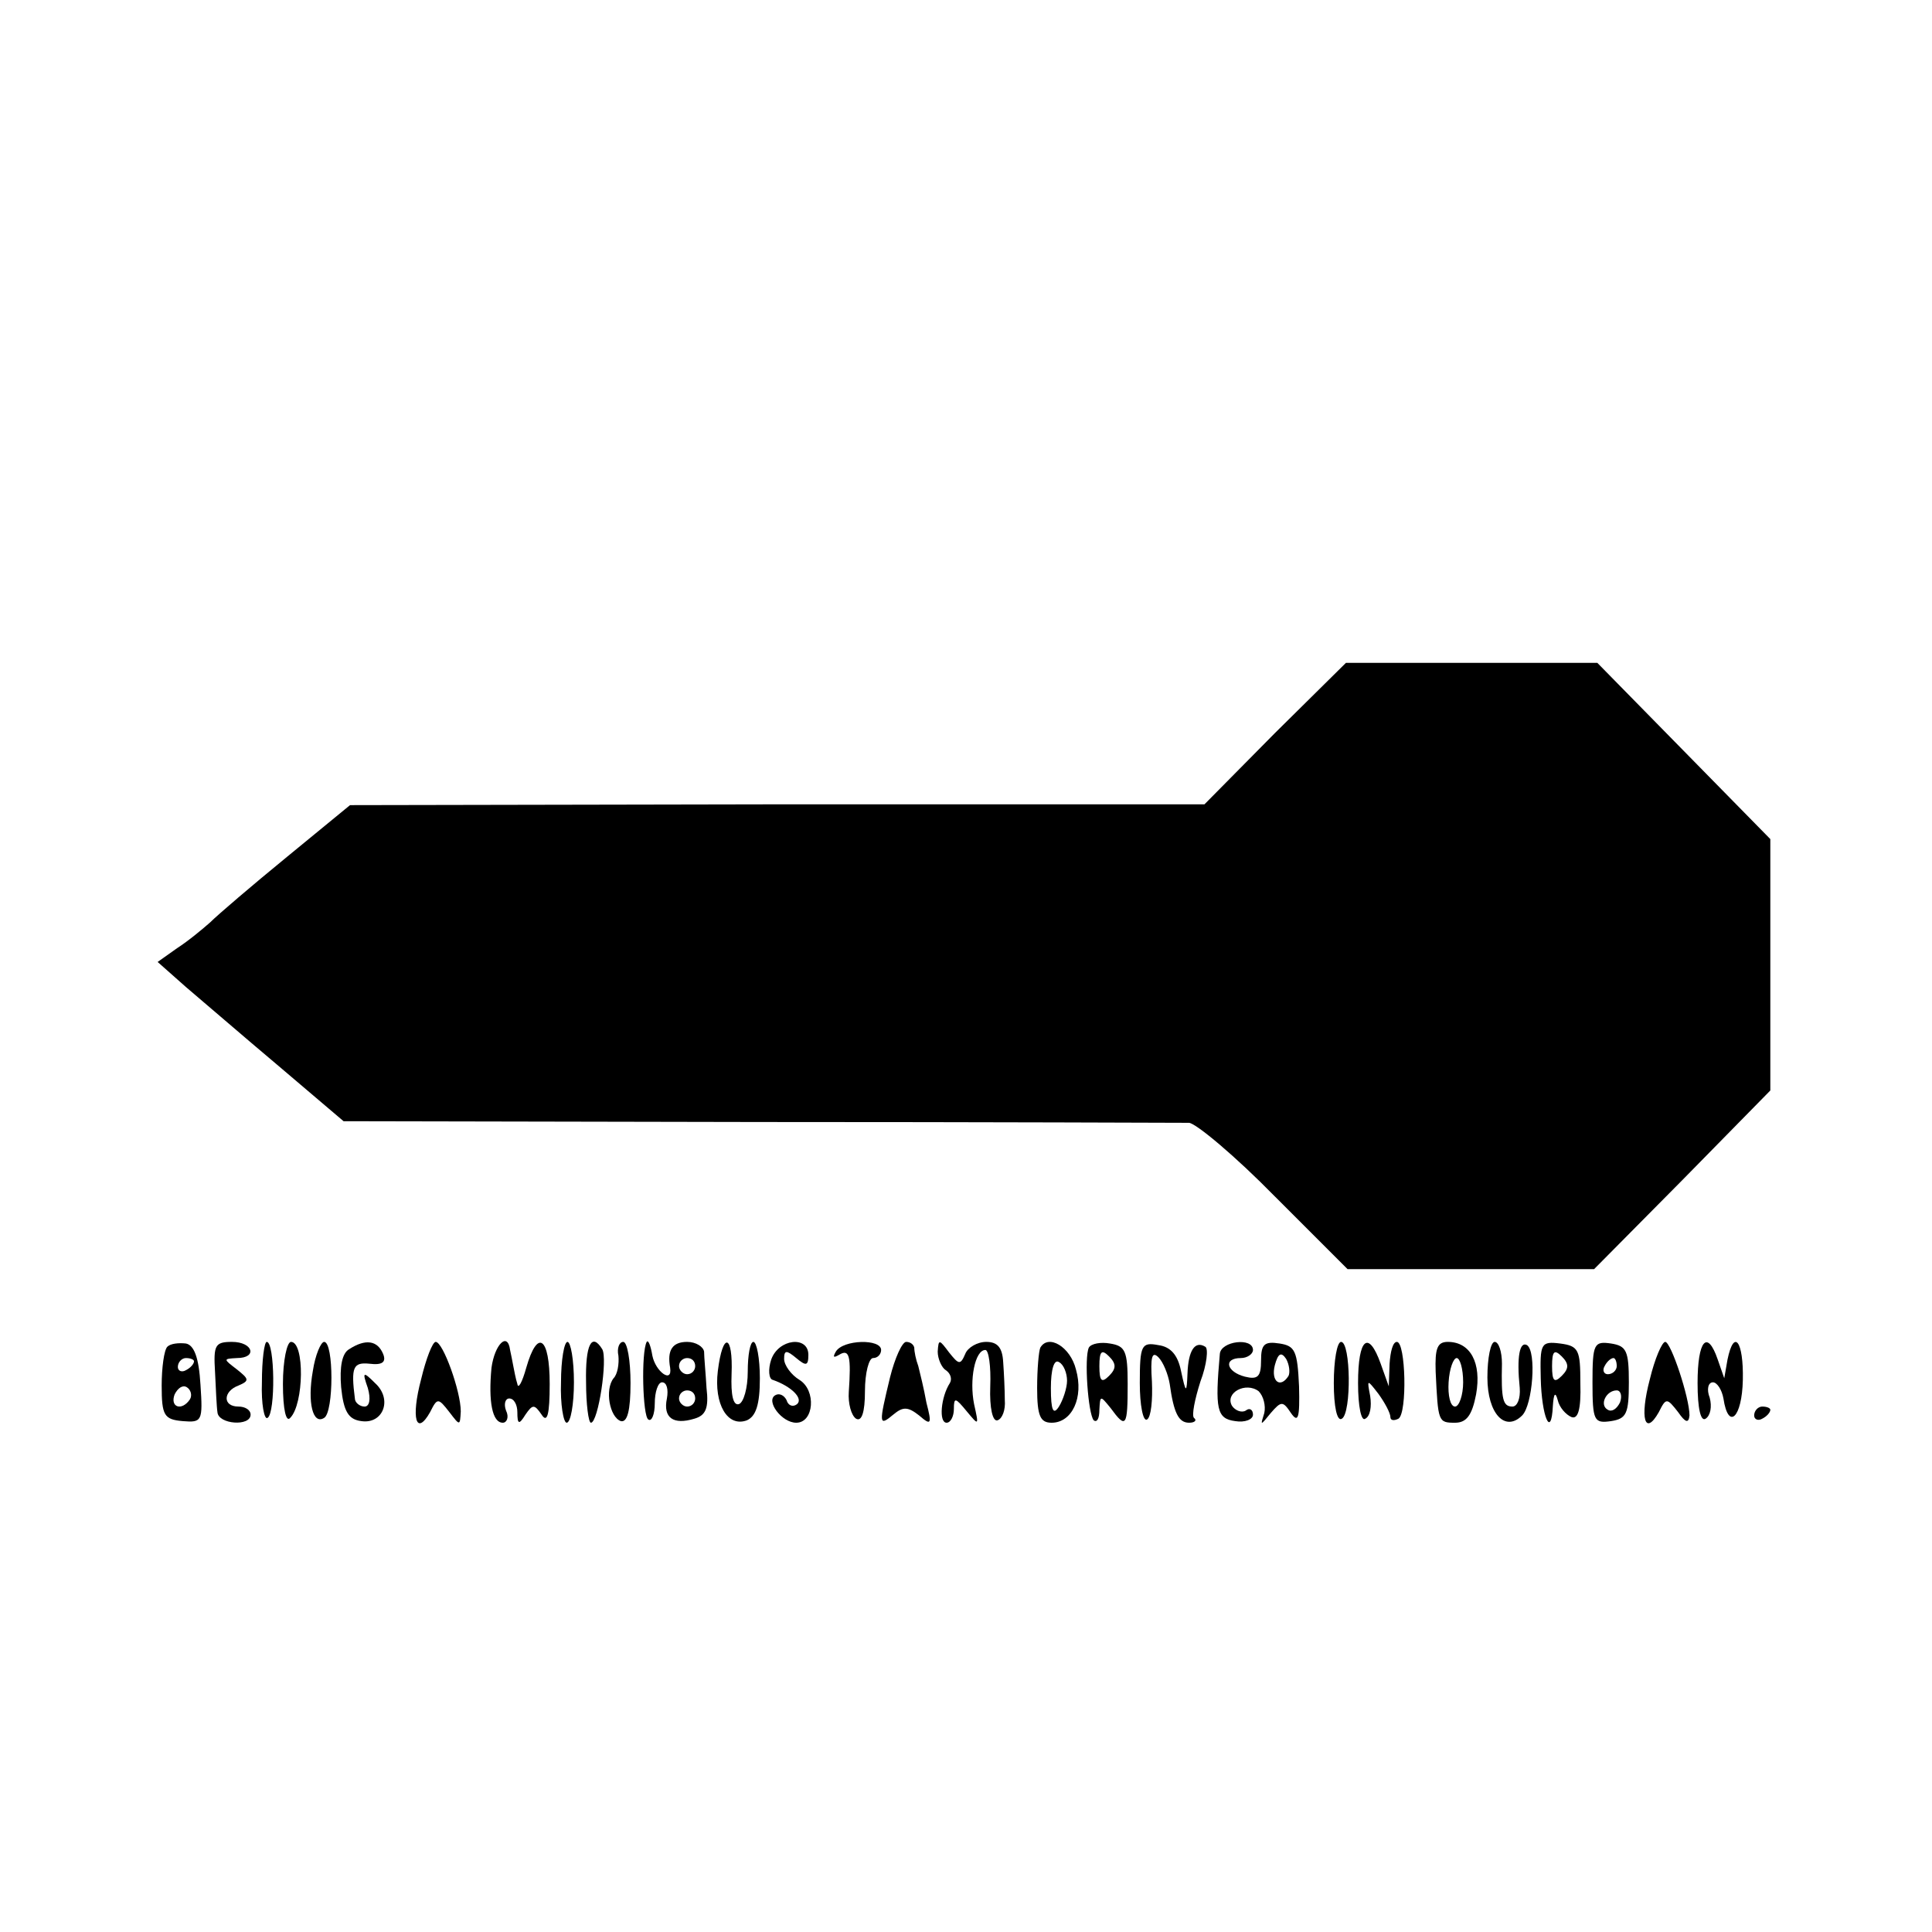<?xml version="1.0" standalone="no"?>
<!DOCTYPE svg PUBLIC "-//W3C//DTD SVG 20010904//EN"
 "http://www.w3.org/TR/2001/REC-SVG-20010904/DTD/svg10.dtd">
<svg version="1.0" xmlns="http://www.w3.org/2000/svg"
 width="239pt" height="239pt" viewBox="0 0 239 239"
 preserveAspectRatio="xMidYMid meet">
<g transform="translate(0,239) scale(0.1,-0.1)"
fill="#000000" stroke="none">
<path d="M1577 1483 l-87 -88 -528 0 -529 -1 -78 -64 c-44 -36 -86 -72 -95
-81 -9 -8 -27 -23 -41 -32 l-24 -17 35 -31 c19 -16 71 -61 115 -98 l80 -68
515 -1 c283 0 522 -1 531 -1 9 -1 57 -41 106 -91 l90 -90 153 0 152 0 109 110
109 111 0 155 0 156 -107 109 -107 109 -156 0 -155 0 -88 -87z"/>
<path d="M207 724 c-4 -4 -7 -26 -7 -48 0 -37 3 -42 26 -44 24 -2 25 0 22 45
-2 34 -8 49 -18 51 -9 1 -19 0 -23 -4z m33 -18 c0 -3 -4 -8 -10 -11 -5 -3 -10
-1 -10 4 0 6 5 11 10 11 6 0 10 -2 10 -4z m-5 -47 c-10 -15 -25 -10 -19 6 4 8
10 12 15 9 5 -3 7 -10 4 -15z"/>
<path d="M266 693 c1 -21 2 -44 3 -50 1 -15 41 -18 41 -3 0 6 -7 10 -15 10
-20 0 -19 19 0 26 14 6 13 8 -2 20 -17 13 -17 13 0 14 26 0 20 20 -6 20 -21 0
-23 -4 -21 -37z"/>
<path d="M324 680 c-1 -27 3 -47 7 -44 10 6 9 94 -1 94 -3 0 -6 -22 -6 -50z"/>
<path d="M350 678 c0 -32 4 -48 9 -42 17 17 18 94 1 94 -5 0 -10 -23 -10 -52z"/>
<path d="M387 694 c-7 -39 0 -67 14 -58 12 7 12 94 0 94 -4 0 -11 -16 -14 -36z"/>
<path d="M432 721 c-9 -5 -12 -22 -10 -47 3 -30 9 -40 25 -42 27 -4 39 27 17
47 -15 15 -16 14 -9 -6 4 -14 2 -23 -4 -23 -6 0 -12 5 -12 10 -5 39 -2 45 18
43 16 -2 21 2 17 12 -7 17 -22 19 -42 6z"/>
<path d="M521 684 c-13 -49 -6 -71 11 -41 9 18 10 18 24 0 13 -17 13 -17 14 1
0 25 -22 86 -31 86 -4 0 -12 -21 -18 -46z"/>
<path d="M608 698 c-4 -42 1 -68 14 -68 5 0 8 7 4 15 -3 8 -1 15 4 15 6 0 10
-8 10 -17 0 -15 2 -16 10 -3 9 13 11 13 20 0 7 -11 10 0 10 38 0 58 -15 69
-29 20 -5 -18 -10 -27 -11 -20 -2 6 -4 17 -5 22 -1 6 -3 15 -4 20 -3 23 -19 7
-23 -22z"/>
<path d="M694 680 c-1 -27 3 -50 7 -50 5 0 9 23 9 50 0 28 -4 50 -8 50 -4 0
-8 -22 -8 -50z"/>
<path d="M725 680 c0 -27 3 -50 6 -50 9 0 21 79 14 91 -13 21 -21 6 -20 -41z"/>
<path d="M765 713 c1 -10 -1 -23 -6 -28 -11 -14 -5 -48 9 -53 8 -2 12 13 12
47 0 28 -4 51 -9 51 -5 0 -8 -8 -6 -17z"/>
<path d="M800 730 c-7 -13 -5 -92 2 -96 4 -3 8 6 8 20 0 14 4 26 9 26 6 0 8
-9 6 -20 -5 -24 8 -33 34 -25 14 4 18 13 15 38 -1 18 -3 38 -3 45 -1 6 -10 12
-21 12 -18 0 -25 -10 -21 -32 3 -20 -18 -5 -22 15 -2 12 -5 20 -7 17z m60 -30
c0 -5 -4 -10 -10 -10 -5 0 -10 5 -10 10 0 6 5 10 10 10 6 0 10 -4 10 -10z m0
-40 c0 -5 -4 -10 -10 -10 -5 0 -10 5 -10 10 0 6 5 10 10 10 6 0 10 -4 10 -10z"/>
<path d="M888 694 c-5 -41 12 -70 36 -61 11 5 16 19 16 52 0 25 -4 45 -8 45
-4 0 -7 -16 -7 -37 0 -20 -5 -38 -11 -40 -7 -2 -10 11 -9 37 2 50 -11 53 -17
4z"/>
<path d="M954 708 c-4 -12 -3 -24 2 -25 23 -8 38 -23 30 -30 -5 -4 -11 -2 -13
5 -3 6 -9 9 -14 6 -12 -7 8 -34 26 -34 22 0 25 40 4 53 -10 6 -19 18 -19 26 0
11 3 11 15 1 12 -10 15 -10 15 4 0 24 -37 20 -46 -6z"/>
<path d="M1034 718 c-4 -7 -3 -8 4 -4 13 8 15 -2 12 -46 -1 -14 3 -29 9 -33 7
-4 11 8 11 34 0 23 5 41 10 41 6 0 10 5 10 10 0 14 -47 13 -56 -2z"/>
<path d="M1101 686 c-14 -58 -14 -61 4 -46 12 10 18 10 32 -1 15 -13 16 -11 9
16 -3 17 -8 37 -10 45 -3 8 -5 18 -5 23 -1 4 -5 7 -10 7 -5 0 -14 -20 -20 -44z"/>
<path d="M1160 718 c0 -9 5 -20 10 -23 6 -4 8 -11 5 -16 -11 -17 -14 -49 -4
-49 5 0 9 8 9 17 0 15 2 14 16 -3 15 -18 15 -18 9 9 -6 30 1 67 14 67 4 0 7
-20 6 -45 -1 -27 3 -44 9 -42 6 2 10 13 9 25 0 12 -1 33 -2 47 -1 18 -7 25
-21 25 -11 0 -23 -7 -26 -15 -6 -14 -8 -13 -20 2 -12 16 -13 17 -14 1z"/>
<path d="M1287 723 c-2 -4 -4 -27 -4 -50 0 -35 4 -43 18 -43 25 0 40 31 30 66
-7 28 -34 44 -44 27z m33 -41 c0 -9 -5 -24 -10 -32 -7 -11 -10 -5 -10 23 0 23
4 36 10 32 6 -3 10 -14 10 -23z"/>
<path d="M1347 723 c-6 -12 -1 -82 6 -90 4 -3 7 2 7 13 1 18 1 18 14 2 19 -26
21 -23 21 30 0 41 -3 47 -22 50 -11 2 -23 0 -26 -5z m25 -35 c-9 -9 -12 -7
-12 12 0 19 3 21 12 12 9 -9 9 -15 0 -24z"/>
<path d="M1410 679 c0 -27 4 -48 9 -45 5 3 7 24 6 47 -2 30 0 38 8 30 6 -6 12
-21 14 -33 5 -36 11 -48 24 -48 7 0 10 3 6 6 -3 3 1 23 8 45 8 21 10 41 6 43
-13 8 -21 -5 -22 -33 -1 -25 -2 -25 -8 3 -4 20 -13 30 -28 32 -21 4 -23 0 -23
-47z"/>
<path d="M1509 715 c-6 -68 -4 -80 19 -83 12 -2 22 2 22 8 0 6 -4 9 -9 5 -5
-3 -13 0 -17 6 -9 16 17 30 33 18 6 -6 9 -18 7 -27 -5 -16 -5 -16 8 0 13 15
15 15 25 0 9 -13 11 -6 10 33 -2 44 -5 50 -24 53 -19 3 -23 -1 -23 -21 0 -20
-4 -24 -20 -20 -23 6 -27 23 -5 23 8 0 15 5 15 10 0 16 -40 11 -41 -5z m85
-27 c-10 -16 -22 -7 -17 13 4 15 8 17 14 8 4 -7 5 -17 3 -21z"/>
<path d="M1650 679 c0 -29 4 -48 10 -44 12 7 11 95 -1 95 -5 0 -9 -23 -9 -51z"/>
<path d="M1680 679 c0 -29 4 -48 9 -44 6 3 8 15 6 28 -4 21 -4 21 10 3 8 -11
15 -24 15 -29 0 -4 4 -5 10 -2 11 7 9 95 -2 95 -5 0 -8 -12 -9 -27 l-1 -28
-10 28 c-15 42 -28 32 -28 -24z"/>
<path d="M1776 693 c3 -62 3 -63 24 -63 14 0 21 9 26 35 7 39 -7 65 -35 65
-13 0 -16 -8 -15 -37z m34 -13 c0 -16 -5 -30 -10 -30 -6 0 -9 14 -8 30 1 17 6
30 10 30 4 0 8 -13 8 -30z"/>
<path d="M1840 686 c0 -45 22 -68 43 -47 13 13 18 79 6 87 -9 5 -13 -14 -9
-53 1 -13 -3 -23 -9 -23 -12 0 -14 9 -13 53 0 15 -4 27 -9 27 -5 0 -9 -20 -9
-44z"/>
<path d="M1906 685 c1 -47 13 -76 15 -34 1 15 3 18 6 7 2 -9 10 -18 17 -21 8
-3 12 9 11 42 0 41 -2 46 -25 49 -24 3 -25 0 -24 -43z m26 3 c-9 -9 -12 -7
-12 12 0 19 3 21 12 12 9 -9 9 -15 0 -24z"/>
<path d="M1970 680 c0 -48 2 -51 23 -48 19 3 22 9 22 48 0 39 -3 45 -22 48
-21 3 -23 0 -23 -48z m30 20 c0 -5 -5 -10 -11 -10 -5 0 -7 5 -4 10 3 6 8 10
11 10 2 0 4 -4 4 -10z m4 -45 c-4 -8 -10 -12 -15 -9 -11 6 -2 24 11 24 5 0 7
-7 4 -15z"/>
<path d="M2041 684 c-13 -49 -6 -71 11 -41 9 18 10 18 24 0 9 -13 13 -14 14
-4 0 22 -23 91 -30 91 -4 0 -13 -21 -19 -46z"/>
<path d="M2100 679 c0 -32 4 -48 10 -44 6 4 8 15 5 26 -4 10 -2 19 4 19 5 0
11 -9 13 -20 6 -40 23 -24 24 23 1 48 -11 64 -19 25 l-4 -23 -8 23 c-13 38
-25 24 -25 -29z"/>
<path d="M2170 639 c0 -5 5 -7 10 -4 6 3 10 8 10 11 0 2 -4 4 -10 4 -5 0 -10
-5 -10 -11z"/>
</g>
</svg>
